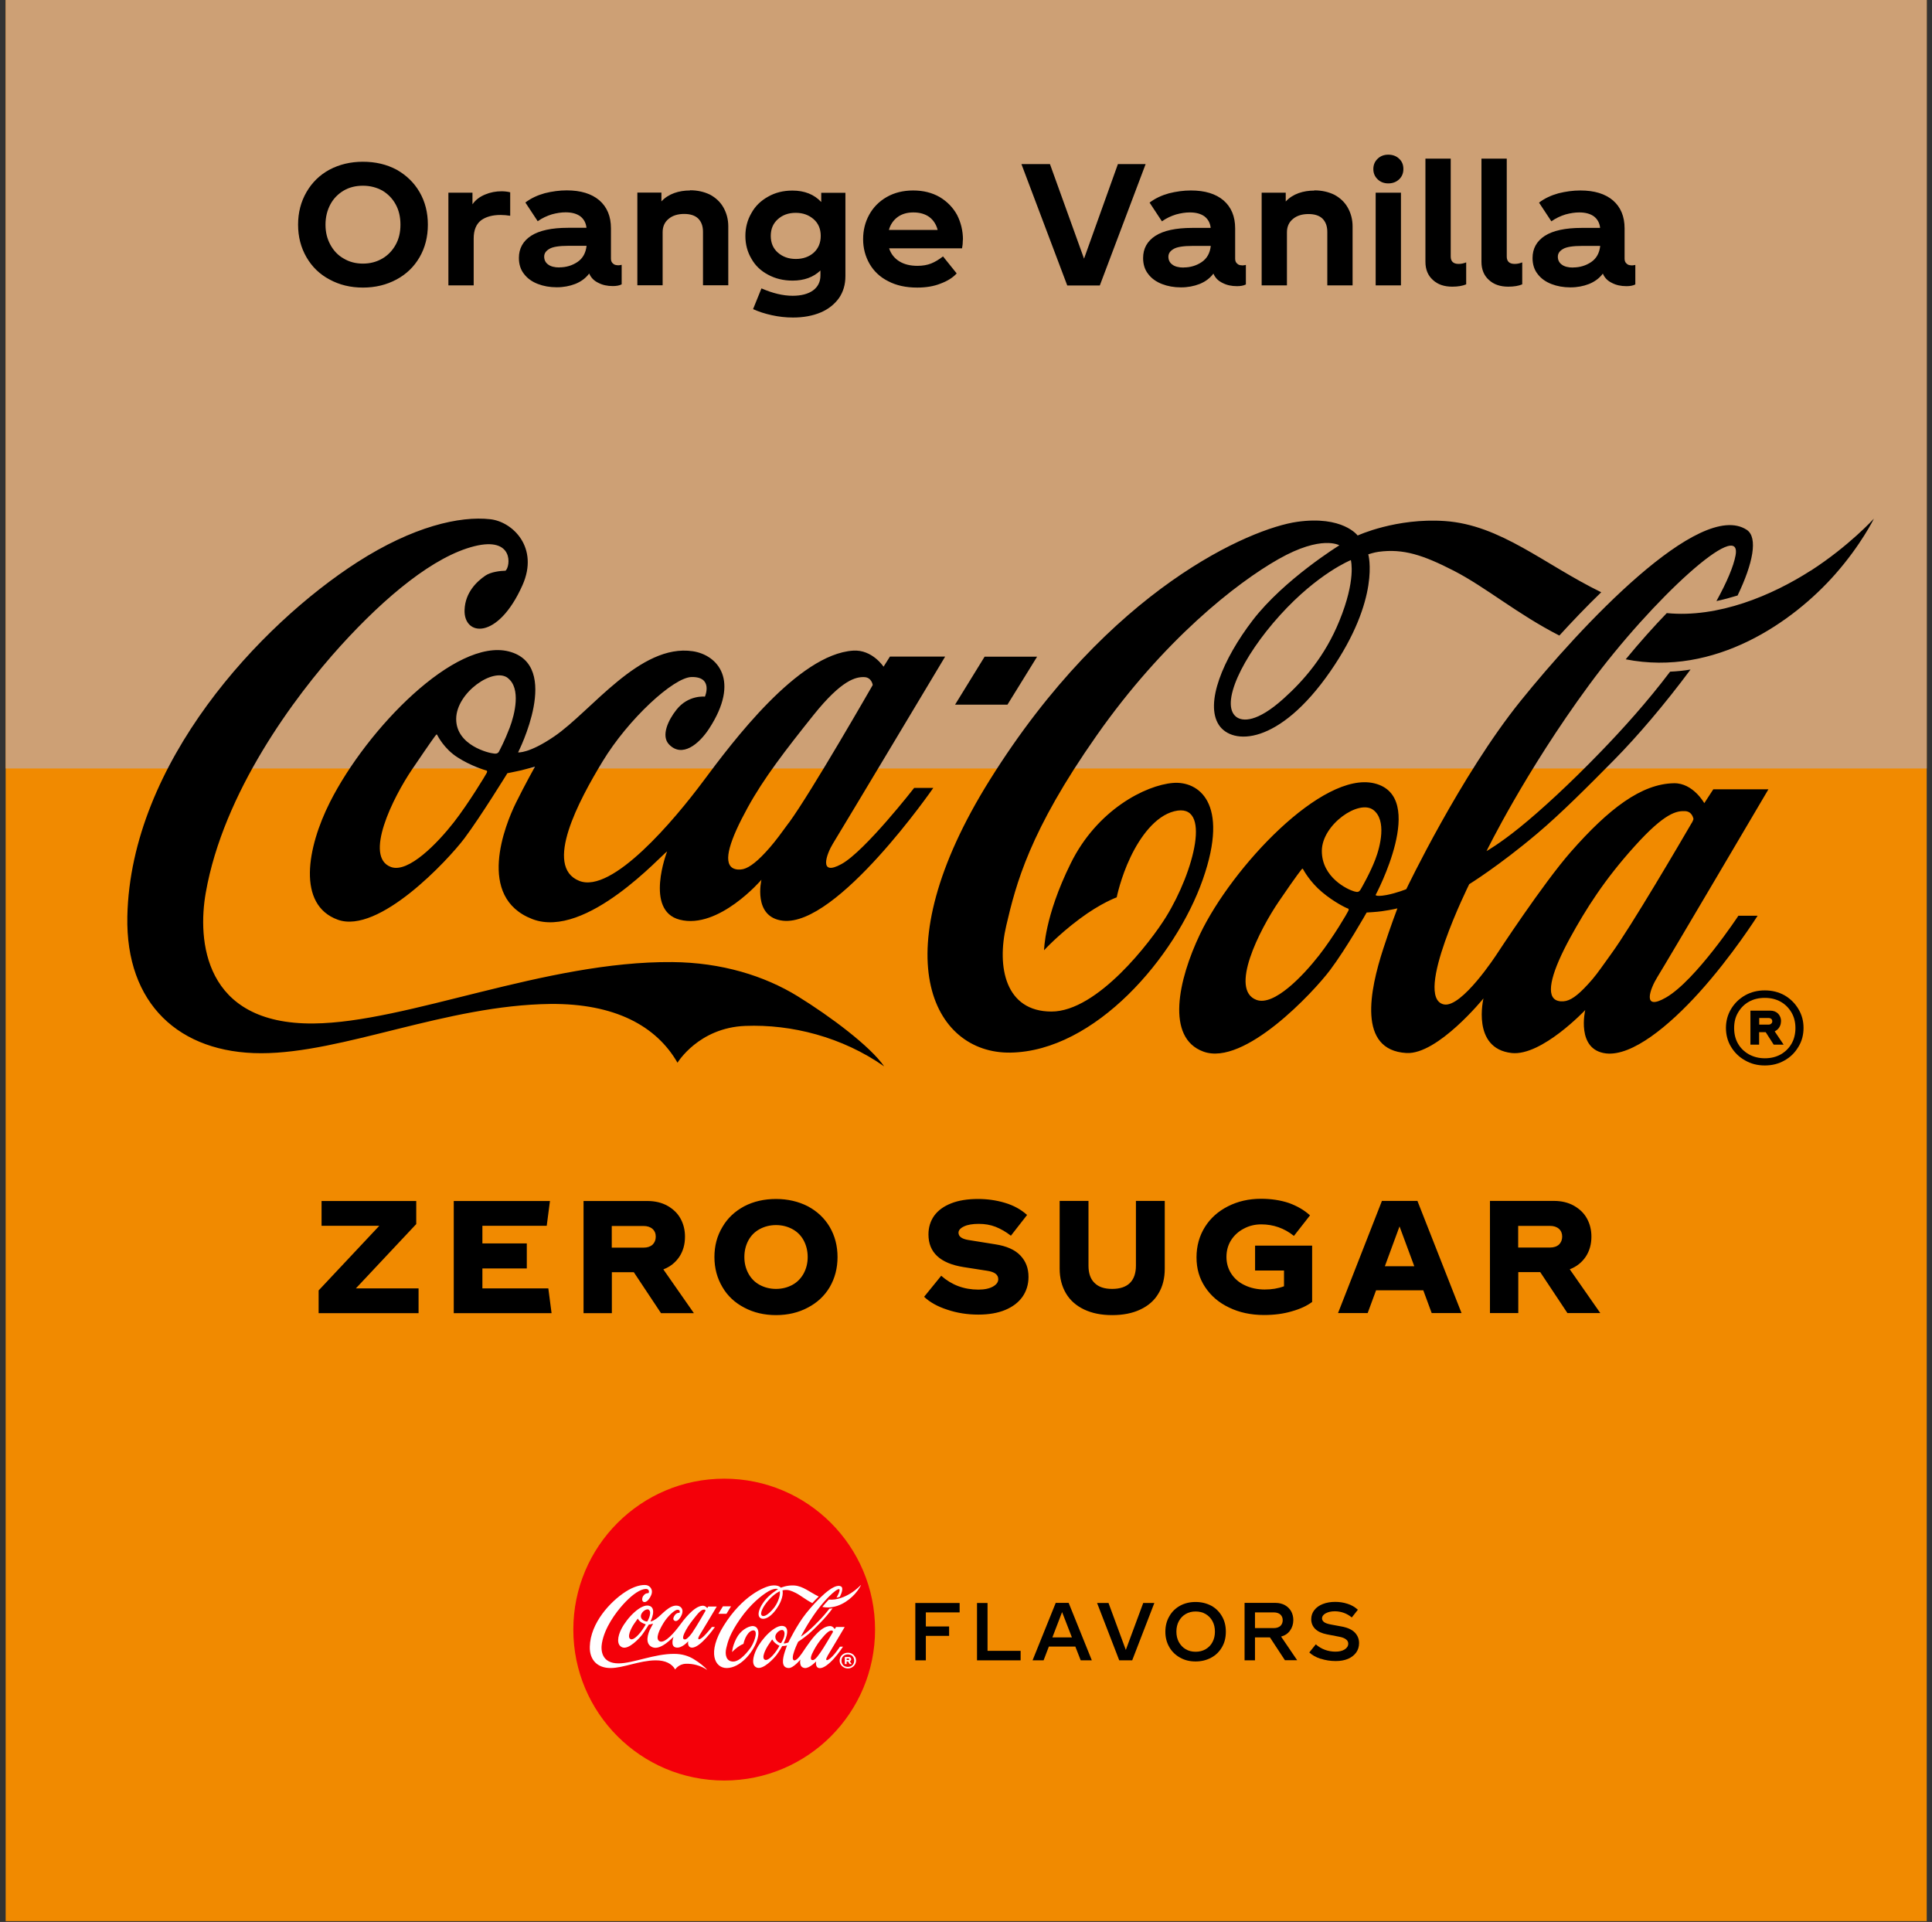 <svg width="191" height="190" viewBox="0 0 191 190" fill="none" xmlns="http://www.w3.org/2000/svg">
<rect x="0" y="0" width="191" height="190" fill="#333333" stroke="none"/>
<path d="M190.479 0H0.56V189.92H190.479V0Z" fill="#F18A00"/>
<path d="M190.479 0H0.56V75.97H190.479V0Z" fill="#CDA075"/>
<path d="M35.18 127.37L41.15 121.01V118.73H31.79V121.18H37.499L31.5 127.57V129.82H41.38V127.37H35.18ZM54.2 127.37H47.69V125.4H52.08V122.92H47.69V121.18H54.05L54.37 118.73H44.859V129.82H54.529L54.209 127.37H54.2ZM65.35 129.82H68.6L65.579 125.49C66.26 125.23 66.78 124.81 67.17 124.23C67.54 123.66 67.719 123 67.719 122.26C67.719 121.61 67.58 121.03 67.29 120.49C66.999 119.95 66.57 119.54 65.999 119.21C65.43 118.89 64.769 118.73 63.999 118.73H57.69V129.82H60.489V125.77H62.66L65.35 129.82ZM60.48 121.2H63.62C63.989 121.2 64.279 121.29 64.51 121.49C64.73 121.69 64.829 121.94 64.829 122.26C64.829 122.58 64.719 122.85 64.51 123.05C64.279 123.25 63.989 123.34 63.62 123.34H60.48V121.2Z" fill="black"/>
<path d="M76.719 130.01C75.549 130.01 74.499 129.76 73.579 129.27C72.659 128.79 71.929 128.12 71.419 127.24C70.899 126.36 70.629 125.38 70.629 124.27C70.629 123.16 70.889 122.18 71.419 121.3C71.929 120.42 72.649 119.75 73.579 119.25C74.499 118.77 75.549 118.53 76.719 118.53C77.889 118.53 78.939 118.78 79.859 119.25C80.779 119.74 81.509 120.42 82.029 121.3C82.539 122.18 82.799 123.16 82.799 124.27C82.799 125.38 82.539 126.36 82.029 127.24C81.509 128.12 80.779 128.79 79.859 129.27C78.939 129.76 77.889 130.01 76.719 130.01ZM76.719 121.11C76.119 121.11 75.579 121.25 75.099 121.51C74.619 121.77 74.249 122.14 73.989 122.62C73.729 123.1 73.589 123.65 73.589 124.27C73.589 124.89 73.729 125.42 73.989 125.9C74.249 126.38 74.619 126.76 75.099 127.02C75.579 127.28 76.119 127.42 76.719 127.42C77.319 127.42 77.859 127.28 78.339 127.02C78.819 126.76 79.189 126.37 79.449 125.9C79.709 125.42 79.849 124.88 79.849 124.27C79.849 123.66 79.709 123.1 79.449 122.62C79.189 122.14 78.819 121.77 78.339 121.51C77.859 121.25 77.319 121.11 76.719 121.11ZM96.719 129.96C97.749 129.96 98.629 129.81 99.379 129.5C100.119 129.19 100.689 128.76 101.089 128.19C101.469 127.64 101.679 126.99 101.679 126.23C101.679 125.38 101.419 124.69 100.879 124.12C100.339 123.55 99.509 123.18 98.389 123.01L95.709 122.58C95.079 122.47 94.759 122.24 94.759 121.86C94.759 121.63 94.939 121.41 95.309 121.24C95.659 121.07 96.159 120.99 96.759 120.99C97.359 120.99 97.899 121.08 98.419 121.28C98.929 121.48 99.439 121.77 99.939 122.16L101.539 120.11C100.939 119.57 100.219 119.17 99.349 118.91C98.489 118.65 97.589 118.53 96.689 118.53C95.659 118.53 94.769 118.67 94.039 118.96C93.299 119.25 92.749 119.65 92.359 120.18C91.979 120.72 91.789 121.33 91.789 122.04C91.789 123.81 92.939 124.89 95.239 125.26L97.609 125.63C98.329 125.74 98.689 126.01 98.689 126.46C98.689 126.75 98.519 126.98 98.179 127.18C97.829 127.38 97.349 127.49 96.729 127.49C95.299 127.49 94.079 127.03 93.049 126.12L91.359 128.2C91.929 128.74 92.699 129.17 93.669 129.48C94.619 129.8 95.639 129.96 96.719 129.96ZM109.959 130.01C111.019 130.01 111.949 129.83 112.729 129.46C113.519 129.09 114.119 128.57 114.529 127.87C114.949 127.18 115.149 126.36 115.149 125.42V118.72H112.299V125.12C112.299 125.87 112.099 126.44 111.709 126.83C111.329 127.21 110.739 127.42 109.949 127.42C109.159 127.42 108.599 127.22 108.209 126.83C107.809 126.45 107.609 125.88 107.609 125.12V118.72H104.759V125.42C104.759 126.36 104.979 127.18 105.389 127.87C105.799 128.56 106.409 129.09 107.189 129.46C107.979 129.83 108.879 130.01 109.949 130.01H109.959ZM129.729 123.14H124.079V125.6H126.939V127.16C126.349 127.38 125.719 127.48 125.029 127.48C124.339 127.48 123.639 127.34 123.069 127.06C122.499 126.8 122.049 126.41 121.729 125.92C121.409 125.43 121.249 124.87 121.249 124.26C121.249 123.65 121.399 123.09 121.709 122.6C122.019 122.12 122.429 121.74 122.969 121.46C123.489 121.18 124.059 121.04 124.689 121.04C125.889 121.04 126.969 121.42 127.919 122.18L129.509 120.15C128.939 119.63 128.249 119.23 127.429 118.93C126.599 118.65 125.669 118.51 124.669 118.51C123.449 118.51 122.379 118.76 121.409 119.25C120.439 119.74 119.669 120.42 119.119 121.3C118.569 122.18 118.289 123.18 118.289 124.3C118.289 125.42 118.569 126.38 119.139 127.24C119.709 128.1 120.489 128.78 121.509 129.26C122.509 129.75 123.669 130 124.959 130C125.979 130 126.899 129.88 127.729 129.63C128.549 129.4 129.209 129.09 129.719 128.71V123.14H129.729ZM141.529 129.81H144.489L140.129 118.72H136.619L132.279 129.81H135.209L136.039 127.56H140.709L141.539 129.81H141.529ZM136.909 125.18L138.359 121.24L139.819 125.18H136.909ZM154.959 129.81H158.209L155.189 125.48C155.869 125.22 156.389 124.8 156.779 124.22C157.149 123.65 157.329 122.99 157.329 122.25C157.329 121.6 157.189 121.02 156.899 120.48C156.609 119.94 156.179 119.53 155.609 119.2C155.039 118.88 154.379 118.72 153.609 118.72H147.299V129.81H150.099V125.76H152.269L154.959 129.81ZM150.089 121.19H153.229C153.599 121.19 153.889 121.28 154.119 121.48C154.339 121.68 154.439 121.93 154.439 122.25C154.439 122.57 154.329 122.84 154.119 123.04C153.889 123.24 153.599 123.33 153.229 123.33H150.089V121.19Z" fill="black"/>
<path d="M102.529 64.92H97.339L94.419 69.66H99.599L102.529 64.92Z" fill="black"/>
<path d="M133.549 55.37C133.549 55.37 130.309 56.66 126.549 60.81C122.769 64.98 120.599 69.63 122.219 70.87C122.839 71.34 124.279 71.42 126.889 69.07C128.929 67.24 130.999 64.84 132.399 61.41C134.089 57.3 133.549 55.42 133.549 55.37ZM154.159 62.83C149.979 60.69 146.919 58.07 143.739 56.43C140.699 54.87 138.739 54.22 136.289 54.55C135.879 54.6 135.269 54.8 135.269 54.8C135.269 54.8 136.539 59.11 131.519 66.37C126.429 73.72 121.799 73.68 120.489 71.65C119.109 69.52 120.889 65.17 123.849 61.31C126.959 57.27 132.409 53.91 132.409 53.91C132.409 53.91 130.669 52.85 126.399 55.27C122.239 57.63 115.049 63.25 108.409 72.72C101.759 82.19 100.439 87.4 99.479 91.51C98.519 95.61 99.399 100 103.949 100C108.499 100 113.789 93.06 115.279 90.64C118.049 86.15 119.859 79.25 116.089 80.2C114.219 80.67 112.719 82.73 111.769 84.72C110.789 86.76 110.399 88.71 110.399 88.71C110.399 88.71 108.829 89.27 106.719 90.85C104.599 92.43 103.219 93.94 103.219 93.94C103.219 93.94 103.229 90.66 105.849 85.36C108.459 80.05 113.259 77.62 115.969 77.4C118.419 77.2 121.609 79.28 118.909 86.95C116.219 94.62 108.259 103.93 99.889 104.06C92.159 104.17 87.099 94.31 97.849 77.11C109.729 58.08 123.689 52.24 128.219 51.59C132.749 50.94 134.219 52.94 134.219 52.94C134.219 52.94 138.019 51.18 142.839 51.51C148.369 51.89 152.659 55.8 158.299 58.55C156.819 59.98 155.419 61.45 154.159 62.83ZM179.009 56.41C175.179 58.87 169.869 61.11 164.779 60.61C163.489 61.95 162.109 63.49 160.719 65.18C169.569 66.92 177.299 61.45 181.419 56.78C183.989 53.87 185.259 51.27 185.259 51.27C185.259 51.27 182.809 53.97 179.009 56.42M167.259 81.34C167.369 81.15 167.419 80.97 167.419 80.97C167.419 80.97 167.319 80.23 166.609 80.19C165.769 80.15 164.619 80.31 161.609 83.65C158.609 86.97 156.789 89.86 155.209 92.74C153.489 95.9 152.789 98.24 153.779 98.84C154.059 99.01 154.479 99.03 154.819 98.95C155.499 98.79 156.259 98.16 157.419 96.82C157.959 96.19 158.559 95.3 159.279 94.31C161.259 91.6 166.259 83.05 167.259 81.33M135.959 84.98C136.469 83.66 137.099 81.08 135.769 80.07C134.339 78.99 130.699 81.52 130.679 84.1C130.659 86.75 133.249 87.95 133.869 88.12C134.219 88.22 134.349 88.2 134.519 87.92C134.629 87.73 135.459 86.29 135.959 84.98ZM133.209 89.8C133.119 89.77 131.939 89.23 130.709 88.2C129.489 87.18 128.869 86.01 128.819 85.92C128.769 85.83 128.719 85.9 128.659 85.97C128.609 86.05 128.389 86.24 126.439 89.1C124.489 91.96 121.519 97.85 124.219 98.85C125.949 99.49 128.829 96.46 130.399 94.45C131.859 92.58 133.229 90.21 133.299 90.04C133.379 89.87 133.309 89.83 133.209 89.79M163.849 96.59C163.119 97.77 162.289 100.01 164.709 98.61C167.659 96.9 171.859 90.53 171.859 90.53H173.759C173.759 90.53 171.259 94.49 167.989 98.11C164.999 101.42 161.349 104.43 158.779 104.14C155.779 103.79 156.719 99.85 156.719 99.85C156.719 99.85 152.409 104.42 149.449 104.1C145.449 103.66 146.659 98.7 146.659 98.7C146.659 98.7 142.129 104.28 139.039 104.1C134.189 103.82 135.409 97.91 136.759 93.77C137.479 91.55 138.149 89.8 138.149 89.8C138.149 89.8 137.659 89.93 136.629 90.08C136.099 90.16 135.109 90.21 135.109 90.21C135.109 90.21 133.099 93.77 131.479 95.92C129.869 98.06 123.009 105.44 118.969 103.96C115.239 102.6 116.469 96.88 118.639 92.34C121.809 85.72 130.729 76.2 135.869 77.44C141.199 78.73 135.999 88.47 135.999 88.47C135.999 88.47 135.999 88.51 136.059 88.53C136.159 88.57 136.439 88.6 137.079 88.48C138.109 88.28 139.029 87.9 139.029 87.9C139.029 87.9 144.389 76.67 150.309 69.32C156.229 61.97 168.039 49.32 172.689 52.38C173.819 53.13 173.299 55.72 171.779 58.87C171.099 59.08 170.399 59.27 169.689 59.42C170.709 57.57 171.379 56 171.579 54.91C172.279 51.11 163.419 59.12 157.089 67.73C150.759 76.34 146.959 84.14 146.959 84.14C146.959 84.14 148.239 83.42 150.229 81.81C152.309 80.13 155.169 77.51 158.269 74.3C160.359 72.14 162.819 69.43 165.109 66.4C165.799 66.37 166.469 66.3 167.129 66.19C164.569 69.64 161.869 72.8 159.579 75.12C157.059 77.67 154.319 80.43 151.939 82.43C148.169 85.61 145.249 87.41 145.249 87.41C145.249 87.41 139.699 98.57 142.719 99.29C144.489 99.71 147.979 94.32 147.979 94.32C147.979 94.32 152.539 87.35 155.289 84.22C159.039 79.95 162.269 77.48 165.499 77.43C167.379 77.4 168.489 79.4 168.489 79.4L169.379 78.03H174.829C174.829 78.03 164.659 95.3 163.849 96.59ZM179.009 56.41C175.179 58.87 169.869 61.11 164.779 60.61C163.489 61.95 162.109 63.49 160.719 65.18C169.569 66.92 177.299 61.45 181.419 56.78C183.989 53.87 185.259 51.27 185.259 51.27C185.259 51.27 182.809 53.97 179.009 56.42M77.999 81.33C80.209 78.31 86.279 67.72 86.279 67.72C86.279 67.72 86.179 66.98 85.469 66.94C84.629 66.9 83.239 67.18 80.439 70.67C77.649 74.16 75.499 76.95 73.919 79.83C72.189 82.98 71.439 85.21 72.43 85.81C72.71 85.98 73.129 86 73.469 85.92C74.119 85.76 74.959 85.11 76.119 83.77C76.669 83.14 77.279 82.31 77.999 81.32M50.199 67.02C48.769 65.94 45.119 68.47 45.099 71.06C45.079 73.71 48.399 74.47 48.819 74.49C48.819 74.49 49.199 74.59 49.339 74.28C49.439 74.08 49.889 73.25 50.389 71.94C50.889 70.62 51.529 68.04 50.199 67.03M48.039 76.16C47.94 76.13 46.569 75.73 45.229 74.87C43.889 74.01 43.269 72.74 43.219 72.65C43.169 72.56 43.119 72.63 43.069 72.7C43.009 72.77 42.719 73.14 40.779 76C38.829 78.86 35.949 84.71 38.649 85.71C40.379 86.35 43.289 83.31 44.859 81.3C46.319 79.43 48.049 76.56 48.129 76.39C48.199 76.22 48.13 76.18 48.039 76.15M90.369 77.89H92.269C92.269 77.89 82.759 91.64 77.389 91.02C74.389 90.67 75.279 86.97 75.279 86.97C75.279 86.97 71.049 91.91 67.199 90.92C63.689 90.02 65.949 84.18 65.949 84.18C65.549 84.34 57.959 92.91 52.629 90.86C47.039 88.71 49.939 81.54 50.999 79.38C51.899 77.56 52.889 75.79 52.889 75.79C52.889 75.79 52.029 76.03 51.499 76.16C50.969 76.28 50.16 76.44 50.16 76.44C50.16 76.44 47.52 80.73 45.91 82.88C44.299 85.02 37.439 92.39 33.389 90.92C29.349 89.45 30.349 83.8 32.619 79.3C36.299 72.01 45.039 63.06 50.3 64.4C55.609 65.76 51.219 74.38 51.219 74.38C51.219 74.38 52.279 74.52 54.809 72.79C58.459 70.3 63.269 63.6 68.489 64.38C70.939 64.75 73.219 67.26 70.099 72.04C69.099 73.57 67.429 74.94 66.139 73.59C65.339 72.75 66.039 71.21 66.879 70.16C68.059 68.67 69.689 68.87 69.689 68.87C69.689 68.87 70.549 66.89 68.369 66.93C66.589 66.96 62.099 71.1 59.569 75.28C57.239 79.12 53.719 85.66 57.259 87.08C60.509 88.39 66.669 81.06 69.529 77.22C72.389 73.38 78.889 64.67 84.349 64.32C86.229 64.2 87.349 65.91 87.349 65.91L87.979 64.91H93.439C93.439 64.91 83.159 82.08 82.349 83.39C81.719 84.41 80.879 86.7 83.209 85.41C85.529 84.12 90.369 77.9 90.369 77.9M87.409 105.42C83.279 102.52 78.249 101.24 73.68 101.42C69.059 101.6 66.979 105.06 66.979 105.06C64.889 101.42 60.769 99.19 54.399 99.25C44.119 99.37 33.899 104.12 25.819 104.12C17.739 104.12 12.409 99.25 12.589 90.59C12.919 75.41 25.739 61.74 35.319 55.58C40.829 52.04 45.449 50.99 48.469 51.33C50.669 51.57 53.319 54.12 51.649 57.86C49.199 63.35 45.809 62.89 45.929 60.27C45.999 58.57 47.129 57.49 47.979 56.91C48.529 56.53 49.479 56.43 49.979 56.42C50.459 56.01 50.839 53.01 46.889 54C42.939 54.99 38.19 58.87 33.66 63.86C29.13 68.86 22.079 78.33 20.339 88.27C19.529 92.88 20.079 101.28 30.989 101.18C40.249 101.1 53.909 95 66.459 95.11C71.329 95.15 75.569 96.46 78.879 98.5C82.129 100.51 86.029 103.43 87.409 105.42Z" fill="black"/>
<path d="M174.469 97.91C173.749 97.91 173.109 98.07 172.519 98.4C171.929 98.74 171.469 99.19 171.129 99.76C170.789 100.33 170.629 100.96 170.629 101.62C170.629 102.28 170.789 102.93 171.129 103.48C171.469 104.05 171.929 104.5 172.519 104.83C173.109 105.17 173.749 105.33 174.469 105.33C175.189 105.33 175.839 105.17 176.429 104.83C177.019 104.5 177.459 104.05 177.799 103.48C178.139 102.92 178.299 102.3 178.299 101.62C178.299 100.94 178.139 100.33 177.799 99.76C177.459 99.19 177.009 98.74 176.429 98.4C175.839 98.07 175.189 97.91 174.469 97.91ZM174.469 104.62C173.879 104.62 173.349 104.48 172.899 104.23C172.439 103.97 172.079 103.62 171.819 103.17C171.559 102.72 171.439 102.2 171.439 101.63C171.439 101.06 171.559 100.55 171.819 100.11C172.079 99.66 172.429 99.29 172.899 99.03C173.359 98.77 173.879 98.65 174.469 98.65C175.059 98.65 175.569 98.77 176.039 99.03C176.499 99.29 176.859 99.66 177.119 100.11C177.379 100.56 177.499 101.08 177.499 101.63C177.499 102.18 177.379 102.72 177.119 103.17C176.859 103.62 176.509 103.97 176.059 104.23C175.599 104.49 175.069 104.62 174.479 104.62H174.469ZM176.079 100.97C176.079 100.67 175.979 100.41 175.789 100.21C175.589 100.01 175.329 99.91 174.999 99.91H173.049V103.27H173.909V102.04H174.559L175.349 103.27H176.329L175.449 101.96C175.649 101.86 175.799 101.73 175.909 101.55C176.019 101.37 176.069 101.18 176.069 100.96L176.079 100.97ZM173.919 100.64H174.849C174.959 100.64 175.039 100.67 175.109 100.72C175.179 100.79 175.209 100.87 175.209 100.96C175.209 101.05 175.179 101.14 175.109 101.19C175.039 101.26 174.959 101.29 174.849 101.29H173.919V100.64Z" fill="black"/>
<path d="M35.879 28.43C37.109 28.43 38.209 28.16 39.199 27.63C40.169 27.11 40.929 26.38 41.479 25.43C42.029 24.48 42.299 23.41 42.299 22.21C42.299 21.01 42.029 19.94 41.479 18.99C40.929 18.04 40.159 17.31 39.199 16.77C38.219 16.25 37.119 15.99 35.879 15.99C34.639 15.99 33.549 16.26 32.579 16.77C31.599 17.3 30.849 18.04 30.299 18.99C29.749 19.94 29.469 21.01 29.469 22.21C29.469 23.41 29.749 24.48 30.299 25.43C30.849 26.38 31.599 27.11 32.579 27.63C33.549 28.16 34.649 28.43 35.879 28.43ZM35.879 26.06C35.159 26.06 34.529 25.89 33.979 25.56C33.409 25.24 32.979 24.78 32.659 24.19C32.339 23.6 32.179 22.96 32.179 22.21C32.179 21.46 32.349 20.79 32.659 20.21C32.969 19.63 33.409 19.18 33.979 18.84C34.529 18.52 35.159 18.36 35.879 18.36C36.599 18.36 37.229 18.53 37.799 18.84C38.349 19.17 38.799 19.62 39.119 20.21C39.439 20.79 39.589 21.46 39.589 22.21C39.589 22.96 39.439 23.61 39.119 24.19C38.799 24.77 38.349 25.24 37.799 25.56C37.229 25.89 36.599 26.06 35.879 26.06ZM49.579 18.91C49.029 18.91 48.479 19.01 47.959 19.23C47.429 19.45 47.009 19.76 46.709 20.2V19.05H44.329V28.21H46.829V23.58C46.829 22.75 47.079 22.15 47.559 21.78C48.039 21.43 48.689 21.25 49.489 21.25C49.809 21.25 50.119 21.28 50.439 21.33V19.01C50.159 18.94 49.859 18.91 49.569 18.91H49.579ZM61.079 26.22C60.879 26.22 60.709 26.17 60.599 26.05C60.469 25.95 60.399 25.78 60.399 25.57V22.57C60.399 21.39 60.019 20.47 59.249 19.8C58.479 19.15 57.419 18.82 56.029 18.82C55.309 18.82 54.579 18.92 53.859 19.1C53.139 19.3 52.489 19.6 51.939 20.02L53.159 21.87C53.609 21.55 54.079 21.34 54.559 21.19C55.039 21.06 55.489 20.99 55.909 20.99C56.529 20.99 57.009 21.12 57.379 21.39C57.729 21.67 57.929 22.04 57.979 22.52H56.149C54.529 22.52 53.319 22.79 52.519 23.3C51.699 23.83 51.299 24.57 51.299 25.5C51.299 26.13 51.469 26.67 51.819 27.1C52.149 27.53 52.599 27.85 53.169 28.07C53.739 28.29 54.349 28.4 55.039 28.4C55.729 28.4 56.319 28.28 56.869 28.07C57.419 27.85 57.889 27.52 58.249 27.04C58.429 27.46 58.729 27.76 59.149 27.96C59.569 28.18 60.049 28.28 60.579 28.28C60.929 28.28 61.229 28.23 61.459 28.11V26.18C61.329 26.21 61.189 26.23 61.079 26.23V26.22ZM55.299 26.44C54.819 26.44 54.429 26.34 54.179 26.14C53.929 25.96 53.799 25.69 53.799 25.37C53.799 25.05 53.969 24.8 54.319 24.6C54.649 24.4 55.289 24.3 56.219 24.3H57.989C57.909 25.02 57.609 25.55 57.089 25.9C56.569 26.25 55.969 26.43 55.309 26.43L55.299 26.44ZM68.219 18.83C67.669 18.83 67.149 18.91 66.669 19.08C66.169 19.26 65.739 19.53 65.389 19.91V19.04H63.009V28.2H65.509V22.95C65.509 22.4 65.709 21.95 66.109 21.63C66.489 21.31 67.009 21.15 67.639 21.15C68.239 21.15 68.709 21.3 69.019 21.6C69.339 21.92 69.499 22.35 69.499 22.92V28.2H71.999V22.38C71.999 21.68 71.829 21.06 71.519 20.51C71.209 19.96 70.749 19.54 70.189 19.24C69.609 18.96 68.959 18.81 68.219 18.81V18.83ZM81.189 19.05V19.97C80.489 19.22 79.539 18.84 78.339 18.84C77.439 18.84 76.639 19.04 75.939 19.44C75.219 19.84 74.669 20.37 74.289 21.06C73.889 21.74 73.689 22.51 73.689 23.33C73.689 24.15 73.889 24.91 74.289 25.58C74.669 26.26 75.219 26.78 75.939 27.16C76.639 27.54 77.439 27.74 78.359 27.74C79.489 27.74 80.409 27.41 81.109 26.74V27.24C81.109 27.86 80.859 28.36 80.379 28.71C79.899 29.06 79.209 29.24 78.359 29.24C77.409 29.24 76.379 28.99 75.279 28.51L74.449 30.56C74.999 30.81 75.619 31.01 76.299 31.16C76.979 31.31 77.679 31.39 78.399 31.39C79.429 31.39 80.349 31.22 81.129 30.89C81.909 30.56 82.509 30.07 82.949 29.46C83.369 28.84 83.579 28.13 83.579 27.29V19.06H81.199L81.189 19.05ZM78.669 25.6C77.949 25.6 77.369 25.38 76.899 24.97C76.429 24.56 76.199 24 76.199 23.32C76.199 22.64 76.429 22.09 76.899 21.67C77.369 21.25 77.949 21.04 78.669 21.04C79.389 21.04 79.969 21.26 80.439 21.67C80.909 22.08 81.139 22.64 81.139 23.32C81.139 24 80.909 24.55 80.459 24.97C79.989 25.39 79.389 25.6 78.679 25.6H78.669ZM95.199 23.7C95.199 22.82 94.999 22 94.619 21.25C94.219 20.52 93.649 19.93 92.899 19.48C92.149 19.05 91.279 18.83 90.279 18.83C89.279 18.83 88.409 19.05 87.659 19.48C86.909 19.91 86.329 20.5 85.929 21.23C85.529 21.96 85.329 22.76 85.329 23.65C85.329 24.54 85.549 25.35 85.959 26.07C86.379 26.8 86.989 27.39 87.809 27.8C88.609 28.22 89.559 28.43 90.679 28.43C91.559 28.43 92.329 28.3 92.999 28.03C93.669 27.78 94.199 27.45 94.579 27.03L93.229 25.35C92.809 25.67 92.429 25.9 92.049 26.05C91.669 26.2 91.219 26.28 90.699 26.28C89.979 26.28 89.379 26.13 88.899 25.83C88.419 25.53 88.079 25.1 87.899 24.55H95.109C95.159 24.3 95.189 24.02 95.189 23.7H95.199ZM90.299 21C90.919 21 91.449 21.15 91.869 21.45C92.289 21.77 92.549 22.18 92.699 22.73H87.879C88.029 22.18 88.329 21.76 88.749 21.45C89.169 21.15 89.679 21 90.299 21ZM110.519 16.22L107.169 25.57L103.799 16.22H100.979L105.509 28.22H108.729L113.259 16.22H110.509H110.519Z" fill="black"/>
<path d="M122.789 26.23C122.589 26.23 122.419 26.18 122.309 26.06C122.179 25.96 122.109 25.79 122.109 25.58V22.58C122.109 21.4 121.729 20.48 120.959 19.81C120.189 19.16 119.129 18.83 117.739 18.83C117.019 18.83 116.289 18.93 115.569 19.11C114.849 19.31 114.199 19.61 113.649 20.03L114.869 21.88C115.319 21.56 115.789 21.35 116.269 21.2C116.749 21.07 117.199 21 117.619 21C118.239 21 118.719 21.13 119.089 21.4C119.439 21.68 119.639 22.05 119.689 22.53H117.859C116.239 22.53 115.029 22.8 114.229 23.31C113.409 23.84 113.009 24.58 113.009 25.51C113.009 26.14 113.179 26.68 113.529 27.11C113.859 27.54 114.309 27.86 114.879 28.08C115.449 28.3 116.059 28.41 116.749 28.41C117.439 28.41 118.029 28.29 118.579 28.08C119.129 27.86 119.599 27.53 119.959 27.05C120.139 27.47 120.439 27.77 120.859 27.97C121.279 28.19 121.759 28.29 122.289 28.29C122.639 28.29 122.939 28.24 123.169 28.12V26.19C123.039 26.22 122.899 26.24 122.789 26.24V26.23ZM117.009 26.45C116.529 26.45 116.139 26.35 115.889 26.15C115.639 25.97 115.509 25.7 115.509 25.38C115.509 25.06 115.679 24.81 116.029 24.61C116.359 24.41 116.999 24.31 117.929 24.31H119.699C119.619 25.03 119.319 25.56 118.799 25.91C118.279 26.26 117.679 26.44 117.019 26.44L117.009 26.45ZM129.939 18.84C129.389 18.84 128.869 18.92 128.389 19.09C127.889 19.27 127.459 19.54 127.109 19.92V19.05H124.729V28.21H127.229V22.96C127.229 22.41 127.429 21.96 127.829 21.64C128.209 21.32 128.729 21.16 129.359 21.16C129.959 21.16 130.429 21.31 130.739 21.61C131.059 21.93 131.219 22.36 131.219 22.93V28.21H133.719V22.39C133.719 21.69 133.549 21.07 133.239 20.52C132.929 19.97 132.469 19.55 131.909 19.25C131.329 18.97 130.679 18.82 129.939 18.82V18.84Z" fill="black"/>
<path d="M136 28.21H138.5V19.05H136V28.21ZM137.25 18.13C137.67 18.13 138.029 18 138.319 17.73C138.599 17.46 138.74 17.13 138.74 16.71C138.74 16.29 138.609 15.96 138.319 15.69C138.039 15.42 137.67 15.29 137.25 15.29C136.83 15.29 136.479 15.42 136.199 15.69C135.919 15.96 135.77 16.29 135.77 16.71C135.77 17.13 135.919 17.46 136.199 17.73C136.479 18 136.83 18.13 137.25 18.13ZM140.92 15.68V25.89C140.92 26.64 141.17 27.24 141.65 27.67C142.13 28.12 142.769 28.34 143.569 28.34C144.139 28.34 144.599 28.26 144.949 28.11V25.94C144.699 26.04 144.449 26.09 144.199 26.09C143.679 26.09 143.42 25.84 143.42 25.36V15.68H140.92Z" fill="black"/>
<path d="M146.459 15.68V25.89C146.459 26.64 146.709 27.24 147.189 27.67C147.669 28.12 148.309 28.34 149.109 28.34C149.679 28.34 150.14 28.26 150.49 28.11V25.94C150.24 26.04 149.99 26.09 149.74 26.09C149.22 26.09 148.959 25.84 148.959 25.36V15.68H146.459ZM161.29 26.23C161.09 26.23 160.92 26.18 160.81 26.06C160.68 25.96 160.609 25.79 160.609 25.58V22.58C160.609 21.4 160.229 20.48 159.459 19.81C158.689 19.16 157.63 18.83 156.24 18.83C155.52 18.83 154.789 18.93 154.069 19.11C153.349 19.31 152.7 19.61 152.15 20.03L153.37 21.88C153.82 21.56 154.29 21.35 154.77 21.2C155.25 21.07 155.7 21 156.12 21C156.74 21 157.219 21.13 157.589 21.4C157.939 21.68 158.139 22.05 158.189 22.53H156.359C154.739 22.53 153.529 22.8 152.729 23.31C151.909 23.84 151.51 24.58 151.51 25.51C151.51 26.14 151.68 26.68 152.03 27.11C152.36 27.54 152.81 27.86 153.38 28.08C153.95 28.3 154.56 28.41 155.25 28.41C155.94 28.41 156.529 28.29 157.079 28.08C157.629 27.86 158.099 27.53 158.459 27.05C158.639 27.47 158.939 27.77 159.359 27.97C159.779 28.19 160.26 28.29 160.79 28.29C161.14 28.29 161.44 28.24 161.67 28.12V26.19C161.54 26.22 161.4 26.24 161.29 26.24V26.23ZM155.51 26.45C155.03 26.45 154.64 26.35 154.39 26.15C154.14 25.97 154.01 25.7 154.01 25.38C154.01 25.06 154.18 24.81 154.53 24.61C154.86 24.41 155.5 24.31 156.43 24.31H158.199C158.119 25.03 157.82 25.56 157.3 25.91C156.78 26.26 156.18 26.44 155.52 26.44L155.51 26.45Z" fill="black"/>
<path d="M86.51 161.1C86.51 152.86 79.83 146.18 71.6 146.18C63.37 146.18 56.68 152.86 56.68 161.1C56.68 169.34 63.36 176.02 71.6 176.02C79.84 176.02 86.51 169.34 86.51 161.1Z" fill="#F40009"/>
<path d="M77.089 157.31C77.089 157.31 76.589 157.51 76.009 158.16C75.419 158.81 75.079 159.53 75.329 159.72C75.429 159.79 75.649 159.81 76.059 159.44C76.369 159.16 76.699 158.79 76.919 158.25C77.179 157.61 77.089 157.32 77.089 157.31ZM80.289 158.47C79.639 158.14 79.169 157.73 78.679 157.48C78.199 157.24 77.899 157.14 77.519 157.19C77.449 157.19 77.359 157.23 77.359 157.23C77.359 157.23 77.559 157.9 76.779 159.03C75.989 160.17 75.269 160.17 75.069 159.85C74.849 159.52 75.129 158.84 75.589 158.25C76.069 157.62 76.919 157.1 76.919 157.1C76.919 157.1 76.649 156.94 75.979 157.31C75.339 157.68 74.219 158.55 73.189 160.02C72.159 161.49 71.949 162.3 71.799 162.94C71.649 163.57 71.789 164.26 72.489 164.26C73.189 164.26 74.019 163.18 74.259 162.81C74.689 162.11 74.969 161.04 74.379 161.19C74.089 161.26 73.859 161.58 73.709 161.89C73.559 162.21 73.499 162.51 73.499 162.51C73.499 162.51 73.249 162.6 72.919 162.84C72.599 163.08 72.379 163.32 72.379 163.32C72.379 163.32 72.379 162.81 72.789 161.99C73.199 161.17 73.939 160.79 74.359 160.75C74.739 160.72 75.239 161.04 74.819 162.24C74.399 163.43 73.159 164.88 71.859 164.9C70.669 164.92 69.879 163.39 71.549 160.71C73.389 157.76 75.559 156.85 76.269 156.75C76.969 156.65 77.199 156.96 77.199 156.96C77.199 156.96 77.789 156.69 78.529 156.74C79.399 156.8 80.059 157.41 80.939 157.83C80.709 158.05 80.489 158.28 80.289 158.5M84.149 157.5C83.559 157.88 82.729 158.23 81.939 158.15C81.739 158.36 81.529 158.6 81.309 158.86C82.689 159.13 83.889 158.28 84.529 157.56C84.929 157.11 85.119 156.7 85.119 156.7C85.119 156.7 84.739 157.12 84.149 157.5ZM82.329 161.37L82.349 161.31C82.349 161.31 82.339 161.19 82.229 161.19C82.099 161.19 81.919 161.21 81.449 161.73C80.989 162.24 80.699 162.69 80.459 163.14C80.189 163.63 80.079 163.99 80.239 164.09C80.279 164.12 80.349 164.12 80.399 164.11C80.499 164.09 80.619 163.99 80.799 163.78C80.879 163.68 80.979 163.55 81.089 163.39C81.399 162.97 82.169 161.64 82.329 161.37ZM77.469 161.94C77.549 161.74 77.639 161.34 77.439 161.18C77.219 161.01 76.649 161.4 76.649 161.81C76.649 162.22 77.049 162.41 77.139 162.43C77.199 162.44 77.219 162.44 77.239 162.4C77.259 162.37 77.389 162.15 77.469 161.94ZM77.039 162.69C77.039 162.69 76.839 162.6 76.649 162.44C76.459 162.28 76.359 162.1 76.359 162.09C76.349 162.08 76.339 162.09 76.329 162.09C76.319 162.1 76.289 162.13 75.989 162.58C75.689 163.02 75.219 163.94 75.639 164.09C75.909 164.19 76.359 163.72 76.599 163.41C76.829 163.12 77.039 162.75 77.049 162.72C77.069 162.7 77.059 162.69 77.039 162.68M81.799 163.74C81.679 163.92 81.559 164.27 81.929 164.05C82.389 163.78 83.039 162.79 83.039 162.79H83.339C83.339 162.79 82.949 163.41 82.439 163.97C81.979 164.48 81.409 164.95 81.009 164.91C80.549 164.86 80.689 164.24 80.689 164.24C80.689 164.24 80.019 164.95 79.559 164.9C78.939 164.83 79.129 164.06 79.129 164.06C79.129 164.06 78.429 164.93 77.949 164.9C77.189 164.86 77.379 163.94 77.589 163.29C77.699 162.94 77.809 162.67 77.809 162.67C77.809 162.67 77.729 162.69 77.569 162.71C77.489 162.72 77.329 162.73 77.329 162.73C77.329 162.73 77.019 163.28 76.769 163.61C76.519 163.94 75.459 165.09 74.829 164.86C74.249 164.65 74.439 163.76 74.779 163.06C75.269 162.03 76.649 160.55 77.449 160.75C78.279 160.95 77.469 162.46 77.469 162.46C77.469 162.46 77.469 162.46 77.479 162.46C77.499 162.46 77.539 162.47 77.639 162.46C77.799 162.43 77.939 162.37 77.939 162.37C77.939 162.37 78.779 160.63 79.699 159.48C80.619 158.34 82.449 156.37 83.169 156.85C83.349 156.97 83.269 157.37 83.029 157.86C82.929 157.89 82.819 157.92 82.699 157.95C82.859 157.66 82.969 157.42 82.999 157.25C83.109 156.66 81.729 157.9 80.749 159.24C79.769 160.58 79.179 161.79 79.179 161.79C79.179 161.79 79.369 161.68 79.679 161.43C80.009 161.17 80.449 160.76 80.929 160.26C81.259 159.93 81.639 159.5 81.999 159.03C82.099 159.03 82.209 159.01 82.309 159C81.909 159.54 81.489 160.03 81.129 160.39C80.749 160.79 80.319 161.21 79.949 161.53C79.359 162.02 78.909 162.3 78.909 162.3C78.909 162.3 78.049 164.03 78.509 164.14C78.789 164.21 79.329 163.37 79.329 163.37C79.329 163.37 80.039 162.29 80.469 161.8C81.049 161.14 81.549 160.76 82.059 160.75C82.349 160.75 82.519 161.05 82.519 161.05L82.659 160.84H83.509C83.509 160.84 81.929 163.52 81.799 163.72M84.149 157.48C83.559 157.86 82.729 158.21 81.939 158.13C81.739 158.34 81.529 158.58 81.309 158.84C82.689 159.11 83.889 158.26 84.529 157.54C84.929 157.09 85.119 156.68 85.119 156.68C85.119 156.68 84.739 157.1 84.149 157.48ZM72.269 158.8H71.469L71.019 159.54H71.819L72.269 158.8ZM68.469 161.35C68.809 160.88 69.749 159.24 69.749 159.24C69.749 159.24 69.739 159.12 69.629 159.12C69.489 159.12 69.279 159.16 68.849 159.7C68.409 160.24 68.079 160.67 67.829 161.12C67.559 161.61 67.449 161.95 67.599 162.05C67.639 162.07 67.709 162.08 67.759 162.07C67.859 162.04 67.989 161.94 68.169 161.74C68.259 161.64 68.349 161.52 68.469 161.36M64.149 159.14C63.929 158.97 63.359 159.36 63.359 159.77C63.349 160.18 63.869 160.3 63.929 160.3C63.929 160.3 63.989 160.31 64.009 160.27C64.029 160.24 64.099 160.11 64.179 159.91C64.259 159.7 64.359 159.3 64.149 159.15M63.809 160.57C63.809 160.57 63.579 160.5 63.379 160.37C63.169 160.24 63.069 160.04 63.069 160.03C63.059 160.01 63.049 160.03 63.039 160.03C63.029 160.04 62.989 160.1 62.679 160.54C62.379 160.98 61.939 161.89 62.359 162.05C62.619 162.15 63.069 161.68 63.319 161.37C63.549 161.08 63.819 160.63 63.829 160.61C63.839 160.59 63.829 160.58 63.809 160.57ZM70.389 160.84H70.679C70.679 160.84 69.209 162.97 68.369 162.88C67.909 162.83 68.039 162.25 68.039 162.25C68.039 162.25 67.389 163.02 66.789 162.86C66.239 162.72 66.589 161.81 66.589 161.81C66.529 161.84 65.349 163.17 64.519 162.85C63.659 162.52 64.109 161.4 64.269 161.07C64.409 160.79 64.569 160.51 64.569 160.51C64.569 160.51 64.429 160.55 64.349 160.57C64.269 160.59 64.139 160.61 64.139 160.61C64.139 160.61 63.729 161.28 63.479 161.61C63.229 161.94 62.169 163.09 61.539 162.86C60.909 162.63 61.069 161.75 61.419 161.06C61.989 159.93 63.349 158.54 64.159 158.74C64.989 158.95 64.309 160.29 64.309 160.29C64.309 160.29 64.469 160.31 64.859 160.04C65.429 159.65 66.179 158.61 66.989 158.74C67.369 158.8 67.719 159.19 67.239 159.93C67.079 160.17 66.819 160.38 66.619 160.17C66.499 160.04 66.609 159.8 66.739 159.64C66.919 159.41 67.179 159.44 67.179 159.44C67.179 159.44 67.309 159.13 66.969 159.14C66.689 159.14 65.999 159.79 65.599 160.44C65.239 161.03 64.699 162.05 65.239 162.27C65.749 162.47 66.709 161.34 67.149 160.74C67.589 160.14 68.599 158.79 69.449 158.74C69.739 158.72 69.919 158.98 69.919 158.98L70.019 158.82H70.859C70.859 158.82 69.269 161.49 69.139 161.69C69.039 161.85 68.909 162.2 69.269 162C69.639 161.8 70.389 160.83 70.389 160.83M69.929 165.1C69.279 164.65 68.499 164.45 67.789 164.48C67.079 164.51 66.749 165.04 66.749 165.04C66.429 164.48 65.789 164.13 64.799 164.14C63.199 164.16 61.619 164.9 60.359 164.9C59.099 164.9 58.279 164.14 58.309 162.8C58.359 160.44 60.349 158.32 61.839 157.36C62.689 156.81 63.409 156.65 63.879 156.7C64.219 156.74 64.629 157.13 64.369 157.71C63.989 158.57 63.469 158.49 63.489 158.09C63.499 157.82 63.669 157.66 63.799 157.57C63.889 157.51 64.039 157.5 64.109 157.49C64.189 157.43 64.249 156.96 63.629 157.11C63.019 157.26 62.279 157.86 61.579 158.64C60.879 159.42 59.779 160.89 59.509 162.43C59.379 163.15 59.469 164.45 61.169 164.44C62.599 164.43 64.719 163.48 66.669 163.5C67.429 163.5 68.089 163.71 68.599 164.03C69.109 164.34 69.709 164.8 69.929 165.11" fill="white"/>
<path d="M83.819 163.39C83.669 163.39 83.539 163.42 83.409 163.49C83.289 163.56 83.189 163.65 83.119 163.77C83.049 163.89 83.009 164.02 83.009 164.16C83.009 164.3 83.039 164.43 83.119 164.55C83.189 164.67 83.289 164.76 83.409 164.83C83.529 164.9 83.669 164.94 83.819 164.94C83.969 164.94 84.109 164.91 84.229 164.83C84.349 164.76 84.449 164.67 84.519 164.55C84.589 164.43 84.629 164.3 84.629 164.16C84.629 164.02 84.599 163.89 84.519 163.77C84.439 163.65 84.359 163.56 84.229 163.49C84.109 163.42 83.969 163.39 83.819 163.39ZM83.819 164.79C83.699 164.79 83.589 164.76 83.489 164.71C83.389 164.66 83.319 164.58 83.269 164.49C83.219 164.4 83.189 164.29 83.189 164.17C83.189 164.05 83.219 163.95 83.269 163.85C83.319 163.76 83.399 163.68 83.489 163.63C83.589 163.58 83.689 163.55 83.819 163.55C83.949 163.55 84.049 163.58 84.149 163.63C84.249 163.68 84.319 163.76 84.369 163.85C84.419 163.94 84.449 164.05 84.449 164.17C84.449 164.29 84.419 164.4 84.369 164.49C84.319 164.58 84.239 164.66 84.149 164.71C84.049 164.76 83.939 164.79 83.819 164.79ZM84.149 164.03C84.149 163.97 84.129 163.91 84.089 163.87C84.049 163.83 83.989 163.81 83.929 163.81H83.519V164.51H83.699V164.25H83.839L83.999 164.51H84.199L84.019 164.24C84.019 164.24 84.089 164.19 84.119 164.15C84.149 164.11 84.149 164.07 84.149 164.03ZM83.699 163.96H83.889C83.889 163.96 83.929 163.96 83.939 163.98C83.949 163.99 83.959 164.01 83.959 164.03C83.959 164.05 83.959 164.07 83.939 164.08C83.929 164.09 83.909 164.1 83.889 164.1H83.699V163.96Z" fill="white"/>
<path d="M91.53 159.4V160.79H93.83V161.72H91.53V164.14H90.49V158.47H94.87V159.4H91.53Z" fill="black"/>
<path d="M100.899 163.2V164.14H96.589V158.47H97.629V163.2H100.899Z" fill="black"/>
<path d="M105.97 161.87L105 159.37L104.04 161.87H105.97ZM106.31 162.78H103.69L103.17 164.14H102.08L104.37 158.46H105.65L107.94 164.14H106.84L106.31 162.78Z" fill="black"/>
<path d="M114.12 158.47L111.93 164.14H110.65L108.459 158.47H109.589L111.3 163.11L113.02 158.47H114.12Z" fill="black"/>
<path d="M119.189 163.04C119.479 162.87 119.71 162.64 119.87 162.33C120.03 162.03 120.109 161.69 120.109 161.3C120.109 160.91 120.03 160.57 119.87 160.27C119.71 159.97 119.479 159.73 119.189 159.56C118.899 159.39 118.569 159.31 118.199 159.31C117.829 159.31 117.509 159.39 117.219 159.56C116.929 159.73 116.71 159.96 116.54 160.27C116.38 160.57 116.3 160.91 116.3 161.3C116.3 161.69 116.38 162.03 116.54 162.33C116.71 162.63 116.929 162.87 117.219 163.04C117.509 163.21 117.839 163.29 118.199 163.29C118.559 163.29 118.899 163.21 119.189 163.04ZM116.66 163.87C116.21 163.62 115.849 163.27 115.599 162.83C115.339 162.38 115.209 161.88 115.209 161.31C115.209 160.74 115.339 160.23 115.599 159.79C115.849 159.34 116.21 158.99 116.66 158.74C117.12 158.49 117.629 158.37 118.199 158.37C118.769 158.37 119.29 158.5 119.75 158.74C120.2 158.99 120.55 159.34 120.81 159.79C121.07 160.24 121.189 160.74 121.189 161.31C121.189 161.88 121.07 162.38 120.81 162.83C120.55 163.28 120.2 163.63 119.75 163.87C119.29 164.12 118.779 164.25 118.199 164.25C117.619 164.25 117.12 164.13 116.66 163.87Z" fill="black"/>
<path d="M124.069 160.95H125.93C126.2 160.95 126.419 160.88 126.579 160.74C126.729 160.6 126.81 160.41 126.81 160.17C126.81 159.93 126.729 159.75 126.579 159.61C126.419 159.47 126.2 159.4 125.93 159.4H124.069V160.95ZM125.54 161.87H124.069V164.14H123.04V158.46H126.099C126.459 158.46 126.77 158.54 127.04 158.69C127.3 158.84 127.51 159.05 127.65 159.3C127.79 159.56 127.859 159.85 127.859 160.16C127.859 160.55 127.75 160.89 127.54 161.19C127.33 161.49 127.03 161.69 126.65 161.79L128.24 164.13H127.03L125.54 161.86V161.87Z" fill="black"/>
<path d="M130.569 163.99C130.109 163.84 129.729 163.63 129.439 163.36L130.079 162.56C130.359 162.8 130.66 162.98 130.99 163.1C131.32 163.22 131.67 163.28 132.02 163.28C132.4 163.28 132.699 163.21 132.939 163.06C133.169 162.91 133.29 162.72 133.29 162.49C133.29 162.32 133.219 162.18 133.069 162.07C132.929 161.95 132.7 161.86 132.37 161.8L131.18 161.57C130.67 161.47 130.28 161.29 130.02 161.03C129.76 160.77 129.63 160.45 129.63 160.07C129.63 159.72 129.739 159.42 129.939 159.17C130.139 158.91 130.42 158.71 130.78 158.57C131.14 158.43 131.55 158.36 132 158.36C132.42 158.36 132.819 158.42 133.219 158.55C133.609 158.67 133.95 158.87 134.24 159.14L133.64 159.9C133.39 159.69 133.119 159.54 132.839 159.44C132.549 159.34 132.259 159.29 131.959 159.29C131.599 159.29 131.3 159.36 131.06 159.49C130.82 159.62 130.699 159.79 130.699 160C130.699 160.14 130.77 160.26 130.9 160.36C131.03 160.46 131.259 160.54 131.589 160.6L132.719 160.81C133.259 160.92 133.669 161.11 133.949 161.4C134.219 161.69 134.359 162.03 134.359 162.43C134.359 162.78 134.269 163.09 134.079 163.36C133.879 163.63 133.62 163.84 133.27 163.99C132.92 164.14 132.51 164.21 132.05 164.21C131.52 164.21 131.029 164.13 130.569 163.98" fill="black"/>
</svg>
